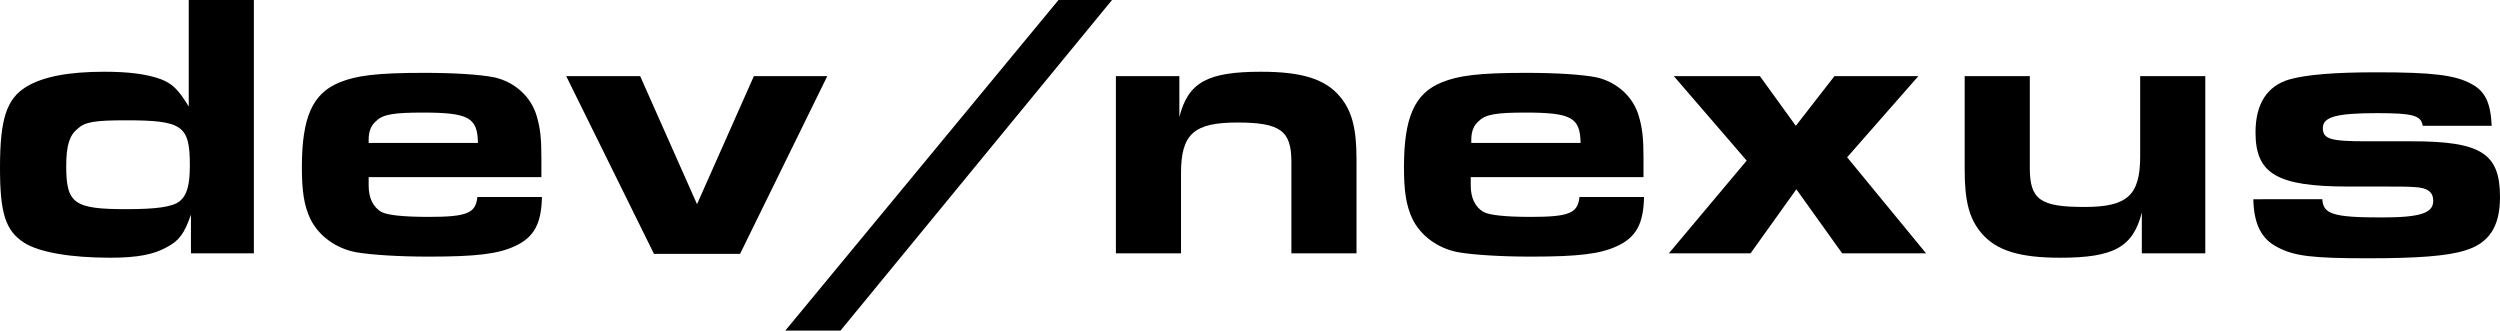 <?xml version="1.0" encoding="utf-8"?>
<!-- Generator: Adobe Illustrator 24.2.3, SVG Export Plug-In . SVG Version: 6.00 Build 0)  -->
<svg version="1.1" id="Layer_1" xmlns="http://www.w3.org/2000/svg" xmlns:xlink="http://www.w3.org/1999/xlink" x="0px" y="0px"
	 viewBox="0 0 453 59.9" style="enable-background:new 0 0 453 59.9;" xml:space="preserve">
<g>
	<g>
		<path d="M34.6,38.9c-1.2,3.4-2.1,4.7-4.4,5.9c-2.3,1.3-5.3,1.9-10.2,1.9c-7.3,0-12.9-1-15.6-2.7C1,41.8,0,38.7,0,30.4
			c0-8.9,1.2-12.5,4.8-14.7c3-1.8,7.6-2.7,14.1-2.7c4.3,0,7.6,0.4,10.1,1.3c2.2,0.8,3.3,1.9,5.2,5V0H46v45.9H34.6V38.9z M14.1,23.3
			c-1.5,1.2-2.1,3-2.1,6.8c0,6.8,1.4,7.8,10.9,7.8c5.4,0,8.3-0.4,9.6-1.4c1.4-1.1,1.9-3,1.9-6.5c0-7.3-1.3-8.2-11.7-8.2
			C17.2,21.8,15.4,22.1,14.1,23.3z"/>
		<path d="M98.2,35.7c-0.1,4.8-1.4,7.3-4.9,8.9c-3,1.4-6.9,1.9-15.6,1.9c-5.3,0-10.3-0.3-13.2-0.8c-3.7-0.7-6.8-3-8.3-6.1
			c-1.1-2.4-1.5-4.9-1.5-9.3c0-9,1.9-13.4,6.9-15.4c3-1.2,6.6-1.7,15.2-1.7c5.6,0,10.1,0.3,12.7,0.8c3.7,0.8,6.8,3.5,7.8,7.2
			c0.6,2.1,0.8,3.9,0.8,7.4v3.5H66.8v1.5c0,2.3,0.8,3.9,2.3,4.8c1.1,0.6,4.1,0.9,8.6,0.9c7,0,8.5-0.7,8.8-3.6H98.2z M86.6,25.8
			c-0.1-4.5-1.7-5.4-10-5.4c-5.1,0-7.2,0.3-8.4,1.5c-1,0.8-1.4,2-1.4,3.4v0.6H86.6z"/>
		<path d="M102.6,13.8h13.4L126.3,37l10.3-23.2h13.3l-15.8,32.2h-15.6L102.6,13.8z"/>
		<path d="M201.5,0l-49.2,59.9h-10L191.8,0H201.5z"/>
	</g>
	<g>
		<path d="M202.1,13.8h11.6v7.4c1.6-6.3,5.1-8.2,14.8-8.2c7.4,0,11.6,1.3,14.3,4.5c2.1,2.5,3,5.6,3,11.3v17.1h-11.8V29.3
			c0-5.6-2-7.1-9.8-7.1c-7.9,0-10.2,2.1-10.2,9.2v14.5h-11.8V13.8z"/>
		<path d="M297.9,35.7c-0.1,4.8-1.4,7.3-4.9,8.9c-3,1.4-6.9,1.9-15.6,1.9c-5.3,0-10.3-0.3-13.2-0.8c-3.7-0.7-6.8-3-8.3-6.1
			c-1.1-2.4-1.5-4.9-1.5-9.3c0-9,1.9-13.4,6.9-15.4c3-1.2,6.6-1.7,15.2-1.7c5.6,0,10.1,0.3,12.7,0.8c3.7,0.8,6.8,3.5,7.8,7.2
			c0.6,2.1,0.8,3.9,0.8,7.4v3.5h-31.3v1.5c0,2.3,0.8,3.9,2.3,4.8c1.1,0.6,4.1,0.9,8.6,0.9c7,0,8.5-0.7,8.8-3.6H297.9z M286.4,25.8
			c-0.1-4.5-1.7-5.4-10-5.4c-5.1,0-7.2,0.3-8.4,1.5c-1,0.8-1.4,2-1.4,3.4v0.6H286.4z"/>
		<path d="M316.5,29.1l-13.2-15.3h15.6l6.5,9l7-9h15.2l-12.9,14.7l14.3,17.4h-15.2l-8.3-11.6l-8.3,11.6h-14.8L316.5,29.1z"/>
		<path d="M399.7,45.9h-11.6v-7.4c-1.6,6.3-5.1,8.2-14.8,8.2c-7.4,0-11.6-1.3-14.3-4.5c-2.1-2.5-3-5.6-3-11.3V13.8h11.8v16.6
			c0,5.8,1.9,7.1,9.9,7.1c7.8,0,10.1-2.1,10.1-9.2V13.8h11.8V45.9z"/>
		<path d="M420.8,36c0.1,2.8,1.9,3.4,10.8,3.4c7,0,9.3-0.8,9.3-3c0-1.6-1-2.4-3.4-2.5c-1.2-0.1-2.8-0.1-6.1-0.1h-5.9
			c-12.9,0-16.8-2.3-16.8-9.8c0-5.2,2.1-8.4,6.1-9.6c3.2-0.9,8.3-1.3,15.9-1.3c10.1,0,14.2,0.5,17.1,2.1c2.5,1.3,3.5,3.4,3.7,7.6
			h-12.5c-0.3-1.9-1.8-2.3-8.3-2.3c-7.4,0-9.8,0.7-9.8,2.7s1.4,2.4,7.8,2.4h8.3c12.6,0,16,2.2,16,10.1c0,5.4-2,8.4-6.4,9.7
			c-3.2,1-8.6,1.4-17.6,1.4c-10,0-13.3-0.4-16.3-2c-3-1.5-4.3-4.3-4.4-8.7H420.8z"/>
	</g>
</g>
</svg>
